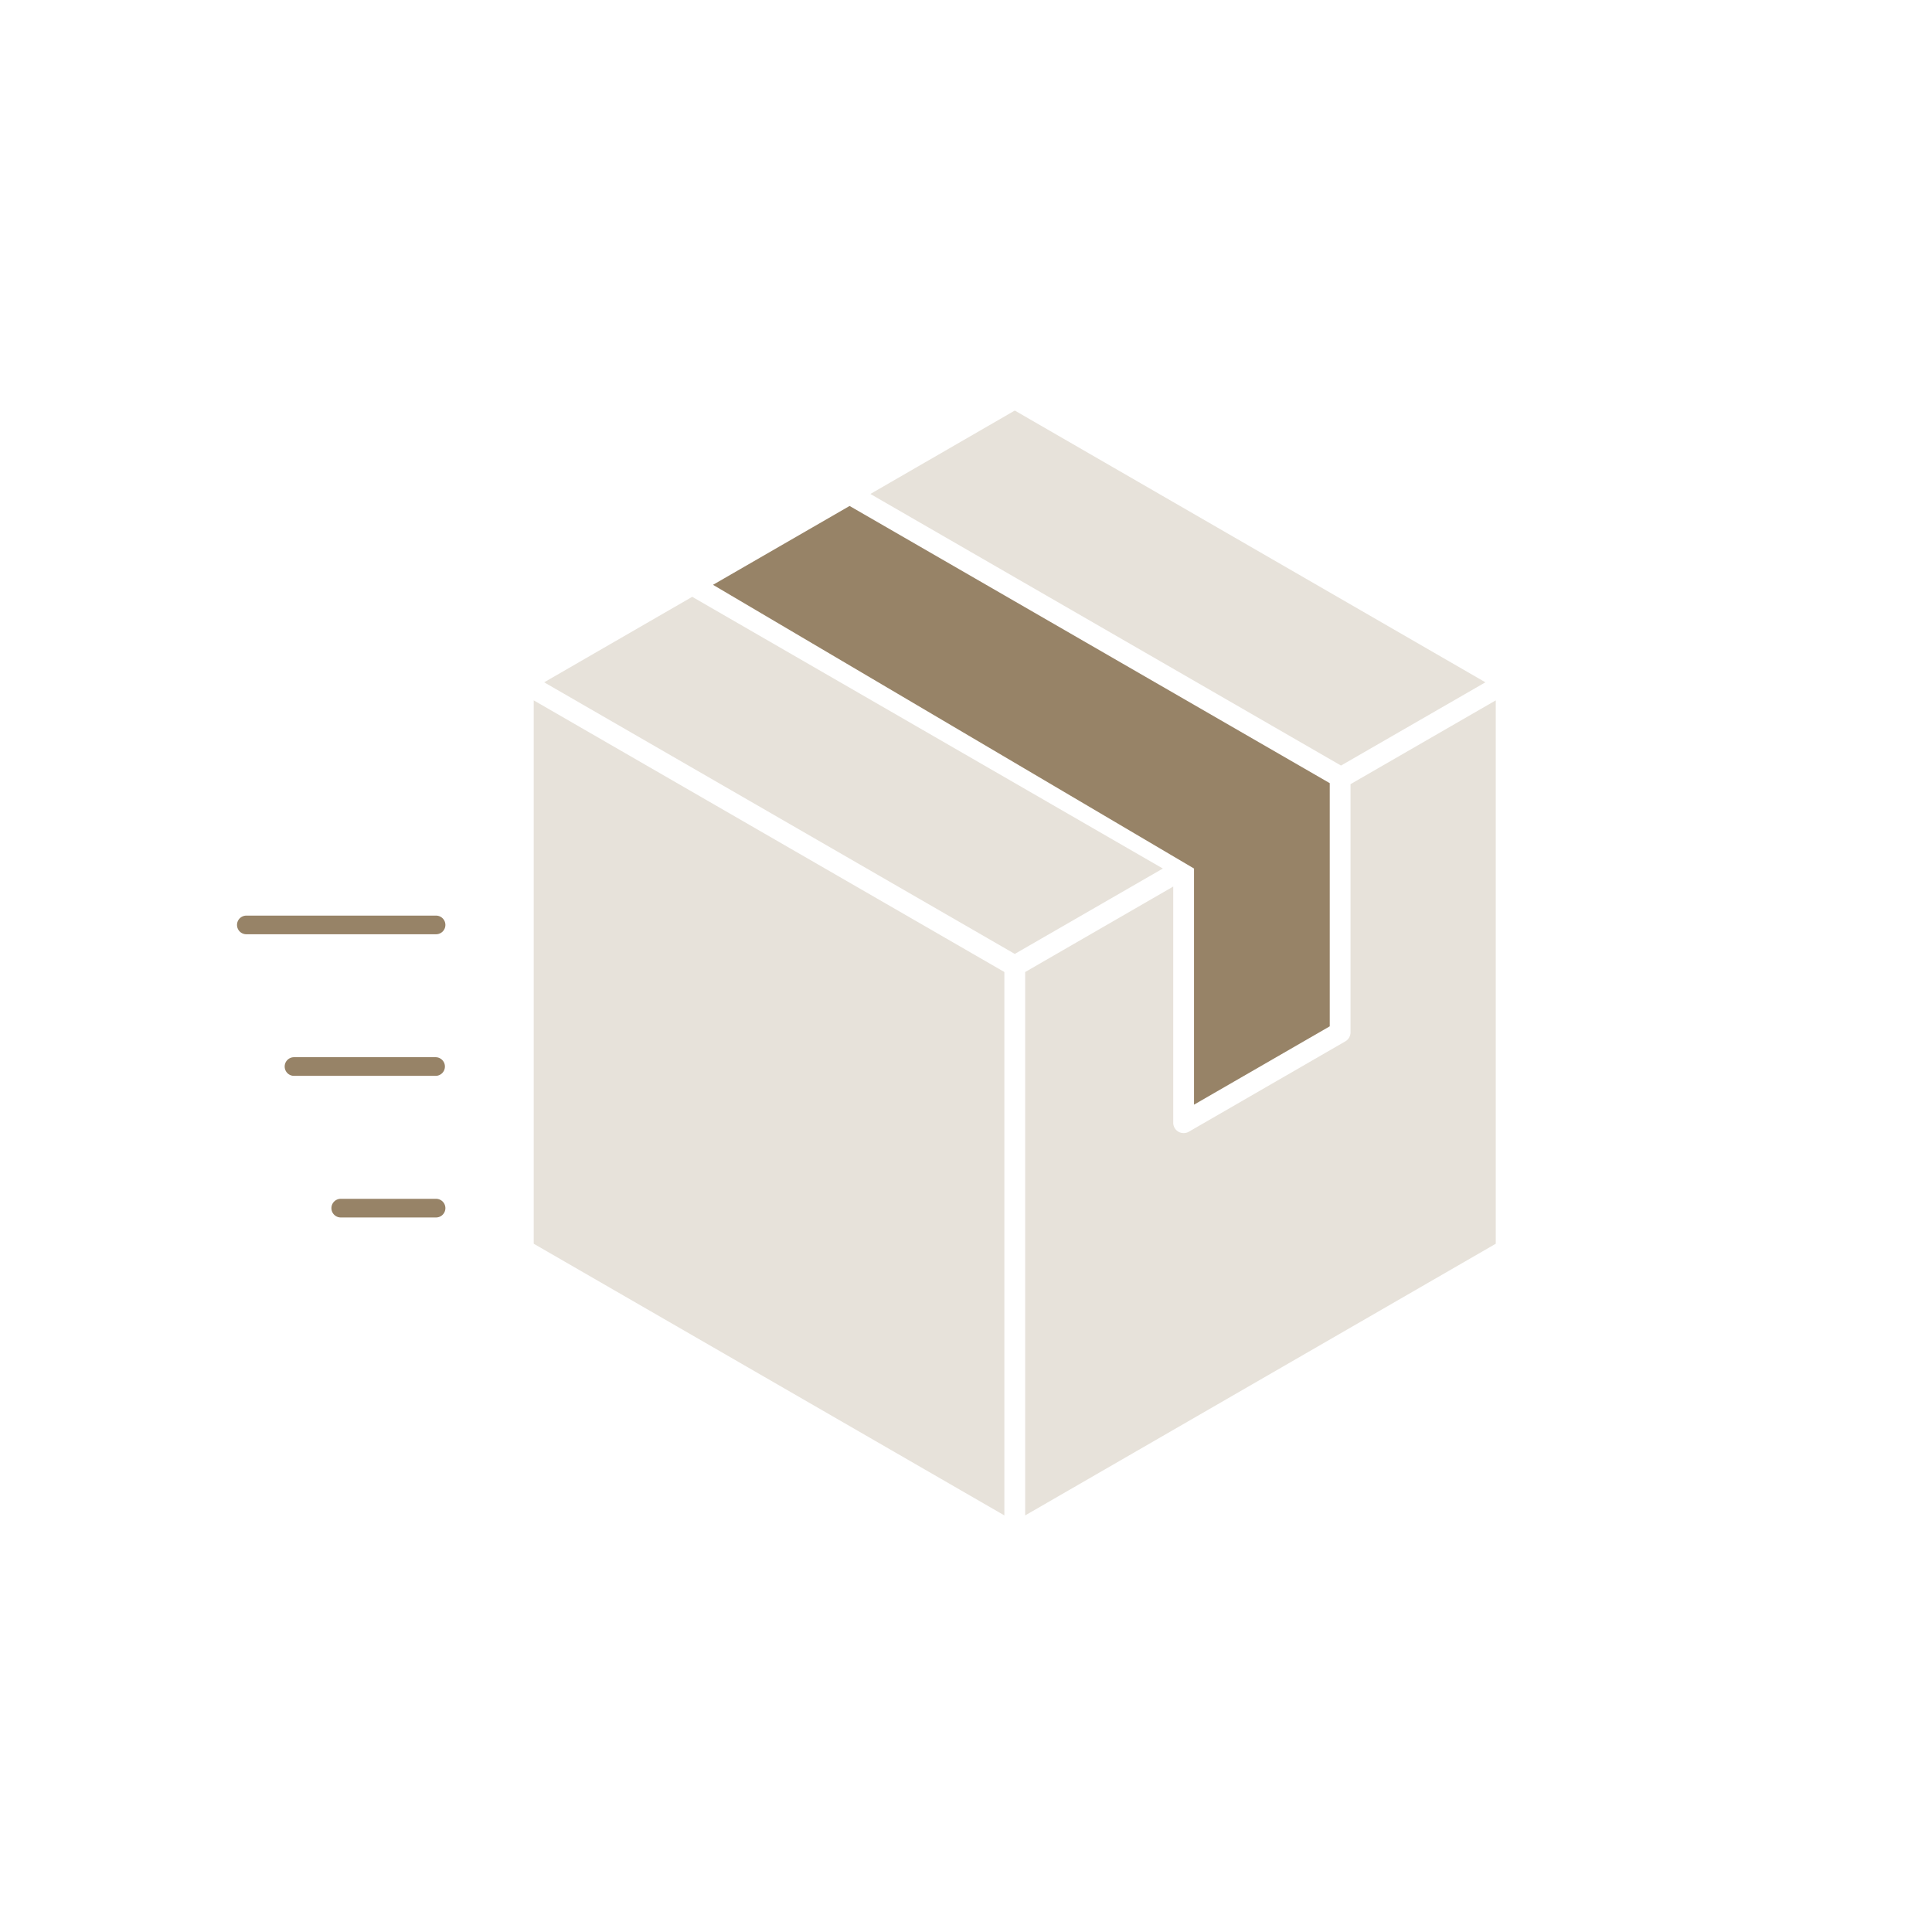<svg id="Calque_1" data-name="Calque 1" xmlns="http://www.w3.org/2000/svg" viewBox="0 0 800 800"><defs><style>.cls-1{fill:#978367;}.cls-2{fill:#e7e2da;}</style></defs><title>délai express</title><polygon class="cls-1" points="295.24 242.16 351.8 209.51 550.62 324.29 550.62 424.98 494.42 457.42 494.42 359.64 295.24 242.16"/><path class="cls-2" d="M420.2,170,615.07,282.53,555.28,317,360.41,204.54ZM415.89,627.5,221,515V290L415.89,402.49ZM420.2,395,225.33,282.53l61.3-35.4L481.51,359.64ZM619.37,515,424.5,627.5v-225l61.31-35.4v97.79a4.3,4.3,0,0,0,2.15,3.73,4.43,4.43,0,0,0,4.32,0l64.8-37.42a4.32,4.32,0,0,0,2.15-3.73V324.7L619.37,290Z"/><path class="cls-1" d="M180.37,379.14H102.2a3.86,3.86,0,1,0,0,7.71h78.17a3.86,3.86,0,1,0,0-7.71Z"/><path class="cls-1" d="M180.37,437.77H121.74a3.86,3.86,0,0,0,0,7.72h58.63a3.86,3.86,0,0,0,0-7.72Z"/><path class="cls-1" d="M180.37,496.41H141.29a3.86,3.86,0,1,0,0,7.71h39.08a3.86,3.86,0,1,0,0-7.71Z"/></svg>